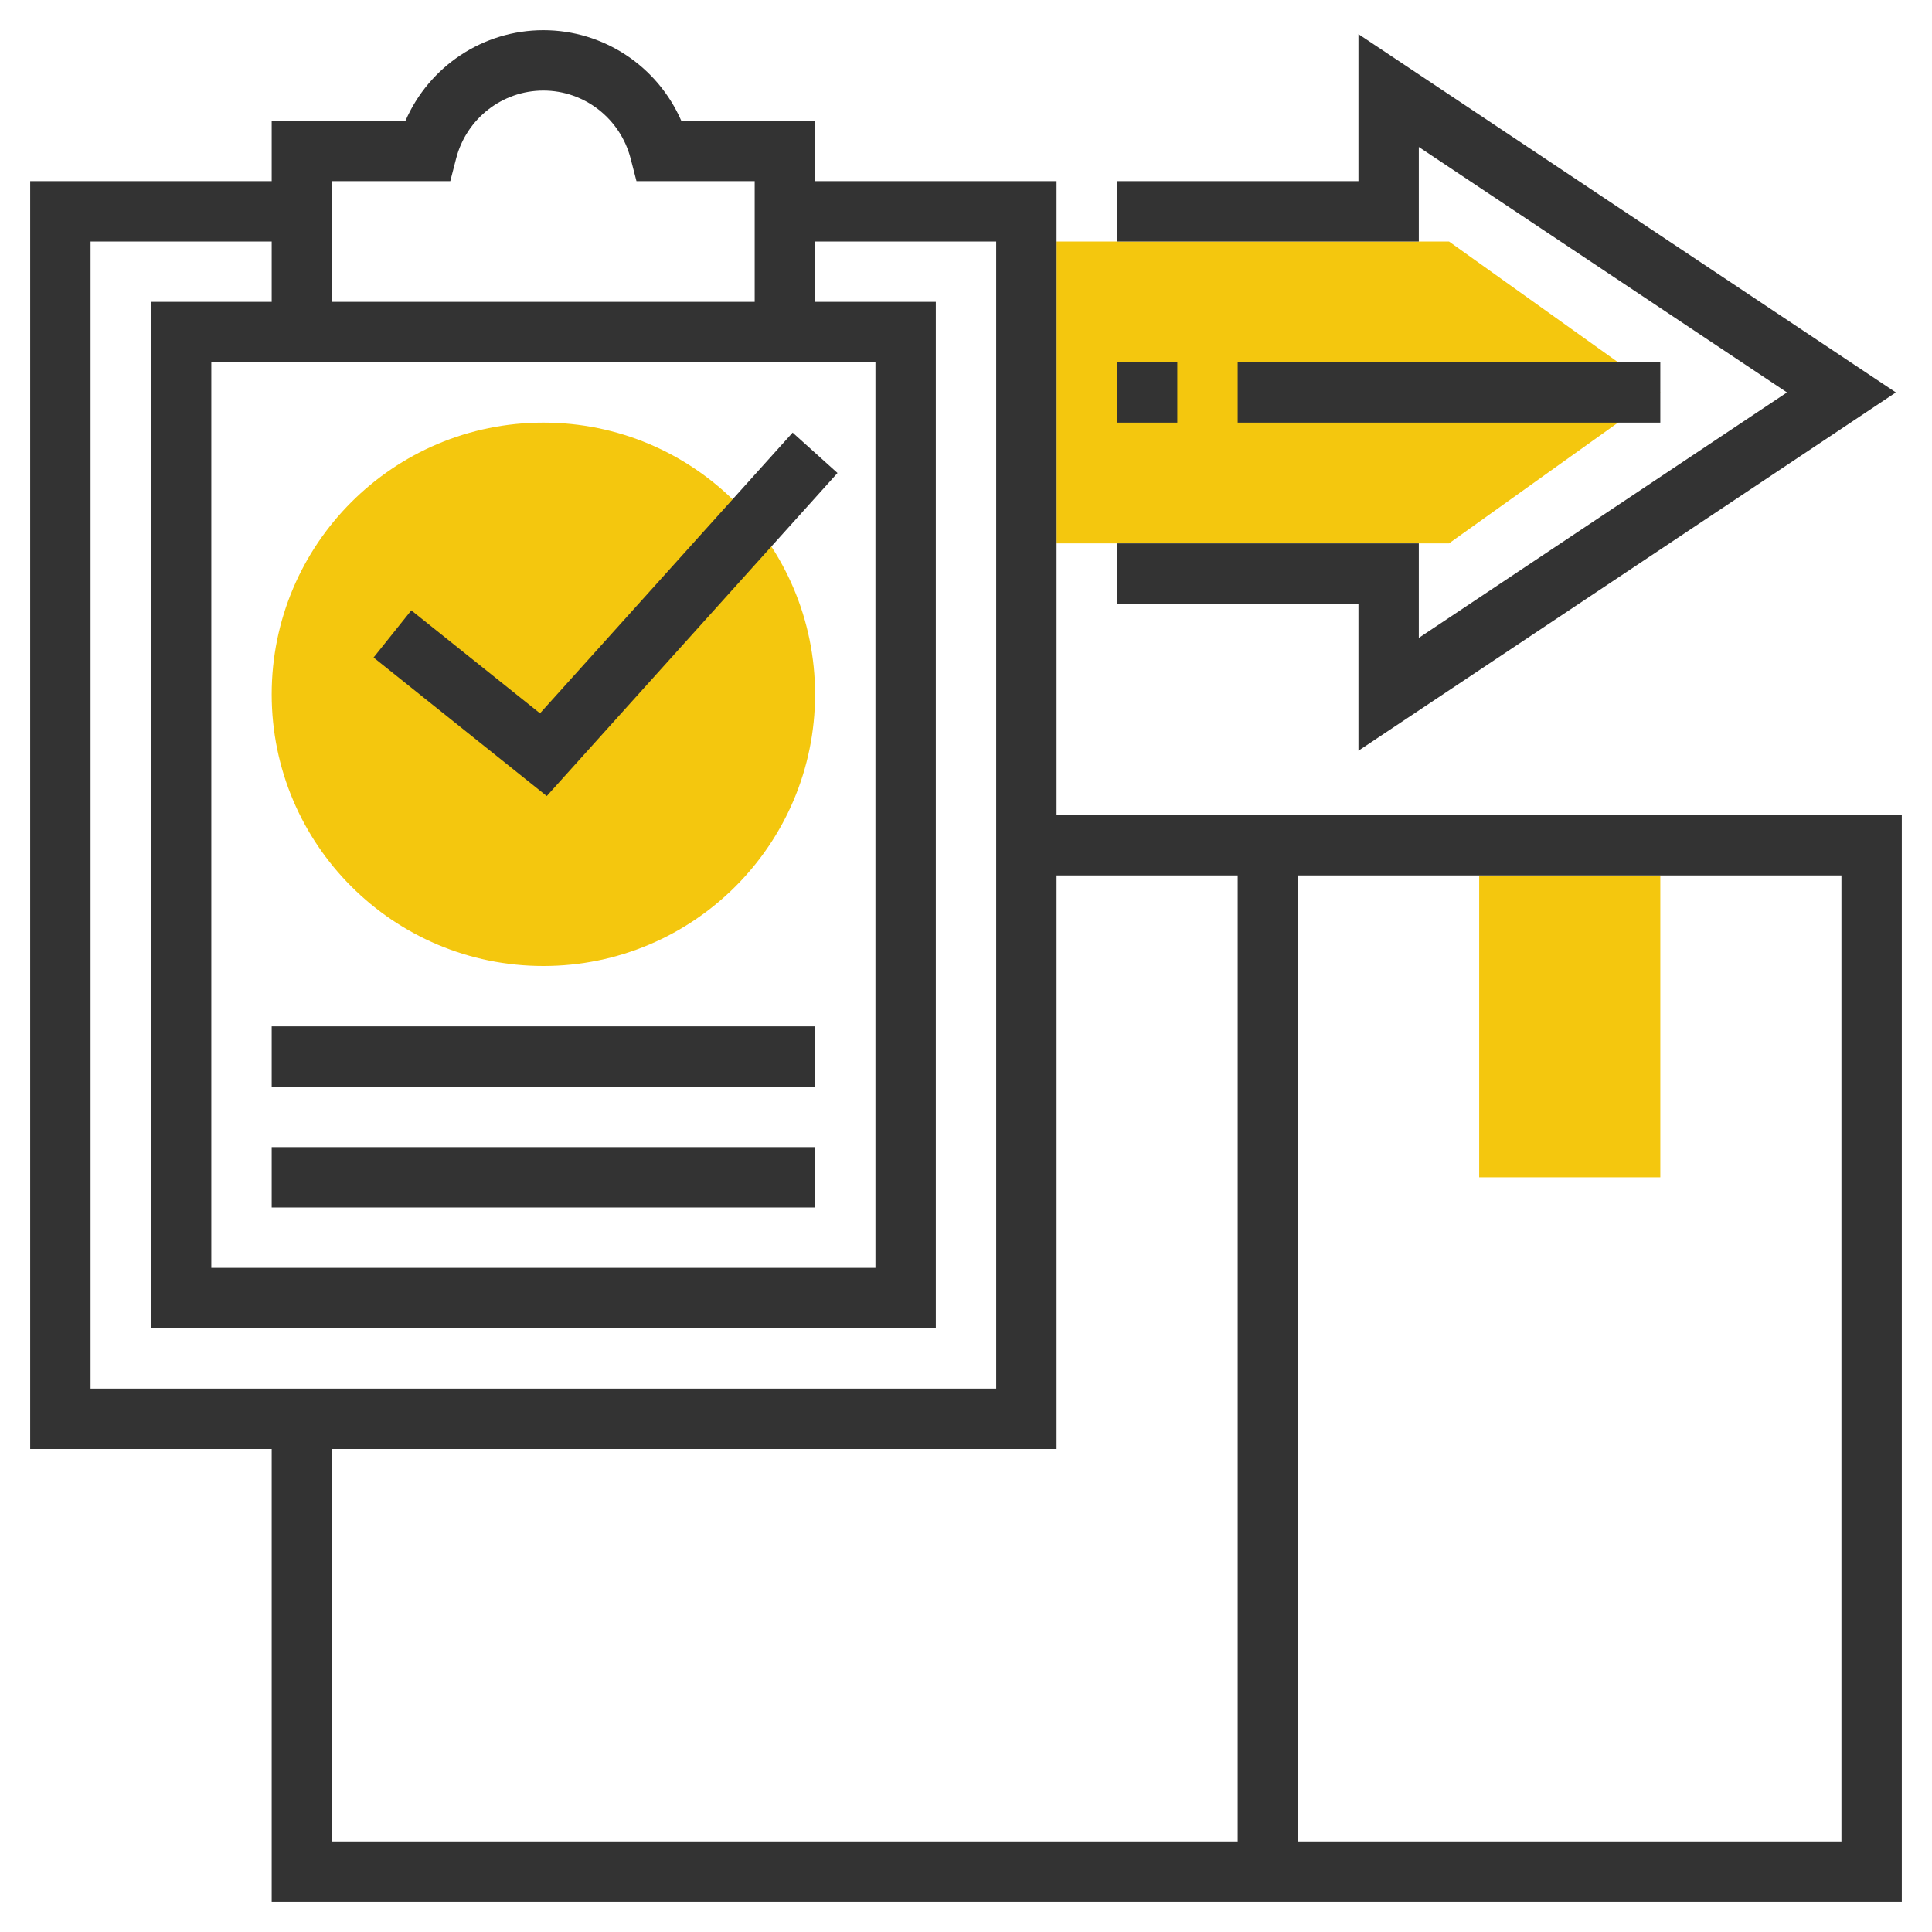 <svg xmlns="http://www.w3.org/2000/svg" xmlns:xlink="http://www.w3.org/1999/xlink" version="1.1" id="rot-121" x="0px" y="0px" viewBox="0 0 64 64" style="enable-background:new 0 0 64 64;" xml:space="preserve">
<g>
	<g>
		<polygon style="fill:#F4C70E;" points="48,18 35,18 35,8 48,8 55,13   "/>
	</g>
	<g>
		<rect x="49" y="29" style="fill:#F4C70E;" width="6" height="10"/>
	</g>
	<g>
		<circle style="fill:#F4C70E;" cx="18" cy="23" r="9"/>
	</g>
	<g>
		<path style="fill:#333333;" d="M35,27V6h-8V4h-4.432C21.785,2.201,20.003,1,18,1s-3.785,1.201-4.568,3H9v2H1v42h8v15h54V27H35z     M27,12h2v30H7V12h2h1h16H27z M11,6h3.916l0.194-0.75C15.453,3.925,16.641,3,18,3s2.547,0.925,2.89,2.25L21.084,6H25v4H11V6z M3,8    h6v2H5v34h26V10h-4V8h6v38H3V8z M11,48h24V29h6v32H11V48z M61,61H43V29h18V61z"/>
		<rect x="9" y="34" style="fill:#333333;" width="18" height="2"/>
		<rect x="9" y="38" style="fill:#333333;" width="18" height="2"/>
		<polygon style="fill:#333333;" points="27.743,15.669 26.257,14.331 17.888,23.63 13.625,20.219 12.375,21.781 18.112,26.37   "/>
		<polygon style="fill:#333333;" points="45,24.869 62.803,13 45,1.131 45,6 37,6 37,8 47,8 47,4.869 59.197,13 47,21.131 47,18     37,18 37,20 45,20   "/>
		<rect x="41" y="12" style="fill:#333333;" width="14" height="2"/>
		<rect x="37" y="12" style="fill:#333333;" width="2" height="2"/>
	</g>
</g>

	</svg>
